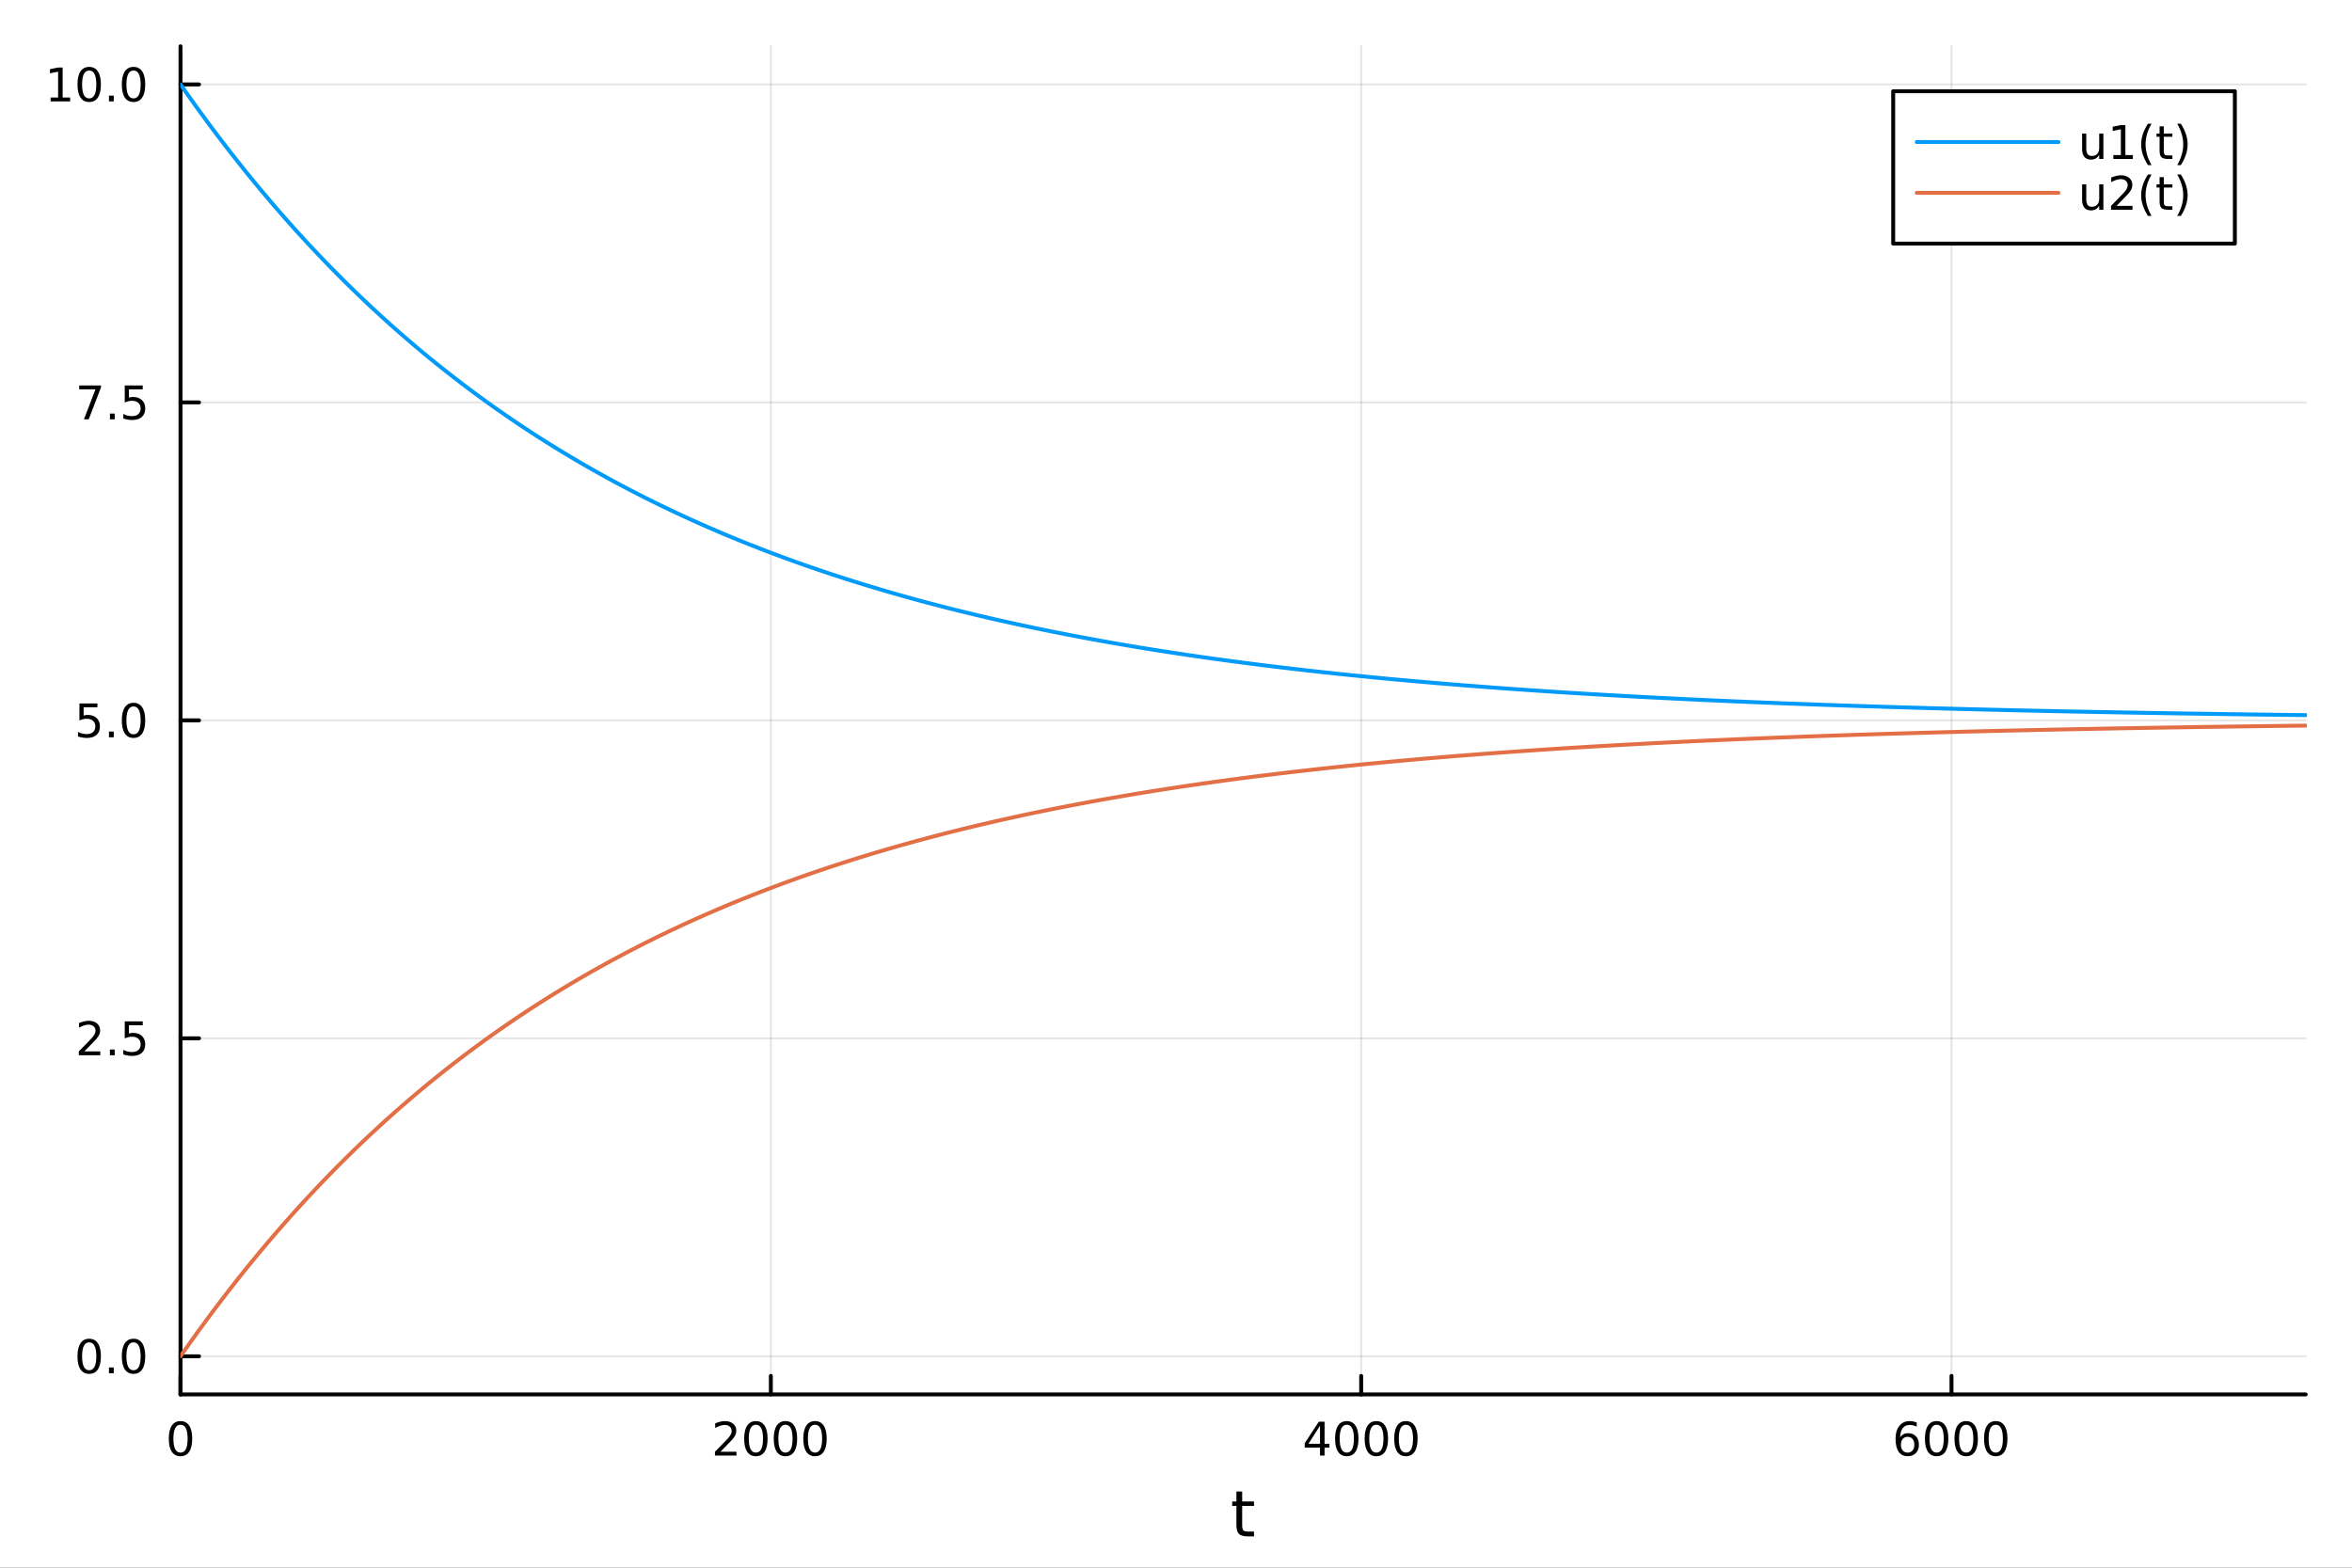 <?xml version="1.0" encoding="utf-8"?>
<svg xmlns="http://www.w3.org/2000/svg" xmlns:xlink="http://www.w3.org/1999/xlink" width="600" height="400" viewBox="0 0 2400 1600">
<rect x="0" y="0" width="2400" height="1600" fill="#333333" stroke="none"/>
<defs>
  <clipPath id="clip440">
    <rect x="0" y="0" width="2400" height="1600"/>
  </clipPath>
</defs>
<path clip-path="url(#clip440)" d="
M0 1600 L2400 1600 L2400 0 L0 0  Z
  " fill="#ffffff" fill-rule="evenodd" fill-opacity="1"/>
<defs>
  <clipPath id="clip441">
    <rect x="480" y="0" width="1681" height="1600"/>
  </clipPath>
</defs>
<path clip-path="url(#clip440)" d="
M184.191 1423.18 L2352.76 1423.18 L2352.76 47.244 L184.191 47.244  Z
  " fill="#ffffff" fill-rule="evenodd" fill-opacity="1"/>
<defs>
  <clipPath id="clip442">
    <rect x="184" y="47" width="2170" height="1377"/>
  </clipPath>
</defs>
<polyline clip-path="url(#clip442)" style="stroke:#000000; stroke-linecap:round; stroke-linejoin:round; stroke-width:2; stroke-opacity:0.1; fill:none" points="
  184.191,1423.18 184.191,47.244 
  "/>
<polyline clip-path="url(#clip442)" style="stroke:#000000; stroke-linecap:round; stroke-linejoin:round; stroke-width:2; stroke-opacity:0.1; fill:none" points="
  786.57,1423.18 786.57,47.244 
  "/>
<polyline clip-path="url(#clip442)" style="stroke:#000000; stroke-linecap:round; stroke-linejoin:round; stroke-width:2; stroke-opacity:0.1; fill:none" points="
  1388.95,1423.18 1388.95,47.244 
  "/>
<polyline clip-path="url(#clip442)" style="stroke:#000000; stroke-linecap:round; stroke-linejoin:round; stroke-width:2; stroke-opacity:0.1; fill:none" points="
  1991.33,1423.18 1991.33,47.244 
  "/>
<polyline clip-path="url(#clip440)" style="stroke:#000000; stroke-linecap:round; stroke-linejoin:round; stroke-width:4; stroke-opacity:1; fill:none" points="
  184.191,1423.18 2352.76,1423.18 
  "/>
<polyline clip-path="url(#clip440)" style="stroke:#000000; stroke-linecap:round; stroke-linejoin:round; stroke-width:4; stroke-opacity:1; fill:none" points="
  184.191,1423.18 184.191,1404.28 
  "/>
<polyline clip-path="url(#clip440)" style="stroke:#000000; stroke-linecap:round; stroke-linejoin:round; stroke-width:4; stroke-opacity:1; fill:none" points="
  786.57,1423.18 786.57,1404.28 
  "/>
<polyline clip-path="url(#clip440)" style="stroke:#000000; stroke-linecap:round; stroke-linejoin:round; stroke-width:4; stroke-opacity:1; fill:none" points="
  1388.95,1423.18 1388.95,1404.28 
  "/>
<polyline clip-path="url(#clip440)" style="stroke:#000000; stroke-linecap:round; stroke-linejoin:round; stroke-width:4; stroke-opacity:1; fill:none" points="
  1991.33,1423.18 1991.33,1404.28 
  "/>
<path clip-path="url(#clip440)" d="M184.191 1454.1 Q180.58 1454.1 178.751 1457.66 Q176.945 1461.2 176.945 1468.33 Q176.945 1475.44 178.751 1479.01 Q180.58 1482.55 184.191 1482.55 Q187.825 1482.55 189.63 1479.01 Q191.459 1475.44 191.459 1468.33 Q191.459 1461.2 189.63 1457.66 Q187.825 1454.1 184.191 1454.1 M184.191 1450.39 Q190.001 1450.39 193.056 1455 Q196.135 1459.58 196.135 1468.33 Q196.135 1477.06 193.056 1481.67 Q190.001 1486.25 184.191 1486.25 Q178.381 1486.25 175.302 1481.67 Q172.246 1477.06 172.246 1468.33 Q172.246 1459.58 175.302 1455 Q178.381 1450.39 184.191 1450.39 Z" fill="#000000" fill-rule="evenodd" fill-opacity="1" /><path clip-path="url(#clip440)" d="M735.181 1481.64 L751.501 1481.64 L751.501 1485.58 L729.556 1485.58 L729.556 1481.64 Q732.218 1478.89 736.802 1474.26 Q741.408 1469.61 742.589 1468.27 Q744.834 1465.74 745.714 1464.01 Q746.616 1462.25 746.616 1460.56 Q746.616 1457.8 744.672 1456.07 Q742.751 1454.33 739.649 1454.33 Q737.45 1454.33 734.996 1455.09 Q732.566 1455.86 729.788 1457.41 L729.788 1452.69 Q732.612 1451.55 735.066 1450.97 Q737.519 1450.39 739.556 1450.39 Q744.927 1450.39 748.121 1453.08 Q751.315 1455.77 751.315 1460.26 Q751.315 1462.39 750.505 1464.31 Q749.718 1466.2 747.612 1468.8 Q747.033 1469.47 743.931 1472.69 Q740.829 1475.88 735.181 1481.64 Z" fill="#000000" fill-rule="evenodd" fill-opacity="1" /><path clip-path="url(#clip440)" d="M771.315 1454.1 Q767.704 1454.1 765.876 1457.66 Q764.07 1461.2 764.07 1468.33 Q764.07 1475.44 765.876 1479.01 Q767.704 1482.55 771.315 1482.55 Q774.95 1482.55 776.755 1479.01 Q778.584 1475.44 778.584 1468.33 Q778.584 1461.2 776.755 1457.66 Q774.95 1454.1 771.315 1454.1 M771.315 1450.39 Q777.126 1450.39 780.181 1455 Q783.26 1459.58 783.26 1468.33 Q783.26 1477.06 780.181 1481.67 Q777.126 1486.25 771.315 1486.25 Q765.505 1486.25 762.427 1481.67 Q759.371 1477.06 759.371 1468.33 Q759.371 1459.58 762.427 1455 Q765.505 1450.39 771.315 1450.39 Z" fill="#000000" fill-rule="evenodd" fill-opacity="1" /><path clip-path="url(#clip440)" d="M801.477 1454.1 Q797.866 1454.1 796.037 1457.66 Q794.232 1461.2 794.232 1468.33 Q794.232 1475.44 796.037 1479.01 Q797.866 1482.55 801.477 1482.55 Q805.111 1482.55 806.917 1479.01 Q808.746 1475.44 808.746 1468.33 Q808.746 1461.2 806.917 1457.66 Q805.111 1454.1 801.477 1454.1 M801.477 1450.39 Q807.287 1450.39 810.343 1455 Q813.422 1459.58 813.422 1468.33 Q813.422 1477.06 810.343 1481.67 Q807.287 1486.25 801.477 1486.25 Q795.667 1486.25 792.588 1481.67 Q789.533 1477.06 789.533 1468.33 Q789.533 1459.58 792.588 1455 Q795.667 1450.39 801.477 1450.39 Z" fill="#000000" fill-rule="evenodd" fill-opacity="1" /><path clip-path="url(#clip440)" d="M831.639 1454.1 Q828.028 1454.1 826.199 1457.66 Q824.394 1461.2 824.394 1468.33 Q824.394 1475.44 826.199 1479.01 Q828.028 1482.55 831.639 1482.55 Q835.273 1482.55 837.079 1479.01 Q838.908 1475.44 838.908 1468.33 Q838.908 1461.2 837.079 1457.66 Q835.273 1454.1 831.639 1454.1 M831.639 1450.39 Q837.449 1450.39 840.505 1455 Q843.583 1459.58 843.583 1468.33 Q843.583 1477.06 840.505 1481.67 Q837.449 1486.25 831.639 1486.25 Q825.829 1486.25 822.75 1481.67 Q819.695 1477.06 819.695 1468.33 Q819.695 1459.58 822.75 1455 Q825.829 1450.39 831.639 1450.39 Z" fill="#000000" fill-rule="evenodd" fill-opacity="1" /><path clip-path="url(#clip440)" d="M1346.96 1455.09 L1335.15 1473.54 L1346.96 1473.54 L1346.96 1455.09 M1345.73 1451.02 L1351.61 1451.02 L1351.61 1473.54 L1356.54 1473.54 L1356.54 1477.43 L1351.61 1477.43 L1351.61 1485.58 L1346.96 1485.58 L1346.96 1477.43 L1331.36 1477.43 L1331.36 1472.92 L1345.73 1451.02 Z" fill="#000000" fill-rule="evenodd" fill-opacity="1" /><path clip-path="url(#clip440)" d="M1374.27 1454.1 Q1370.66 1454.1 1368.83 1457.66 Q1367.03 1461.2 1367.03 1468.33 Q1367.03 1475.44 1368.83 1479.01 Q1370.66 1482.55 1374.27 1482.55 Q1377.91 1482.55 1379.71 1479.01 Q1381.54 1475.44 1381.54 1468.33 Q1381.54 1461.2 1379.71 1457.66 Q1377.91 1454.1 1374.27 1454.1 M1374.27 1450.39 Q1380.08 1450.39 1383.14 1455 Q1386.22 1459.58 1386.22 1468.33 Q1386.22 1477.06 1383.14 1481.67 Q1380.08 1486.25 1374.27 1486.25 Q1368.46 1486.25 1365.38 1481.67 Q1362.33 1477.06 1362.33 1468.33 Q1362.33 1459.58 1365.38 1455 Q1368.46 1450.39 1374.27 1450.39 Z" fill="#000000" fill-rule="evenodd" fill-opacity="1" /><path clip-path="url(#clip440)" d="M1404.44 1454.1 Q1400.82 1454.1 1399 1457.66 Q1397.19 1461.2 1397.19 1468.33 Q1397.19 1475.44 1399 1479.01 Q1400.82 1482.55 1404.44 1482.55 Q1408.07 1482.55 1409.87 1479.01 Q1411.7 1475.44 1411.7 1468.33 Q1411.7 1461.2 1409.87 1457.66 Q1408.07 1454.1 1404.44 1454.1 M1404.44 1450.39 Q1410.25 1450.39 1413.3 1455 Q1416.38 1459.58 1416.38 1468.33 Q1416.38 1477.06 1413.3 1481.67 Q1410.25 1486.25 1404.44 1486.25 Q1398.63 1486.25 1395.55 1481.67 Q1392.49 1477.06 1392.49 1468.33 Q1392.49 1459.58 1395.55 1455 Q1398.63 1450.39 1404.44 1450.39 Z" fill="#000000" fill-rule="evenodd" fill-opacity="1" /><path clip-path="url(#clip440)" d="M1434.6 1454.1 Q1430.99 1454.1 1429.16 1457.66 Q1427.35 1461.2 1427.35 1468.33 Q1427.35 1475.44 1429.16 1479.01 Q1430.99 1482.55 1434.6 1482.55 Q1438.23 1482.55 1440.04 1479.01 Q1441.87 1475.44 1441.87 1468.33 Q1441.87 1461.2 1440.04 1457.66 Q1438.23 1454.1 1434.6 1454.1 M1434.6 1450.39 Q1440.41 1450.39 1443.46 1455 Q1446.54 1459.58 1446.54 1468.33 Q1446.54 1477.06 1443.46 1481.67 Q1440.41 1486.25 1434.6 1486.25 Q1428.79 1486.25 1425.71 1481.67 Q1422.65 1477.06 1422.65 1468.33 Q1422.65 1459.58 1425.71 1455 Q1428.79 1450.39 1434.6 1450.39 Z" fill="#000000" fill-rule="evenodd" fill-opacity="1" /><path clip-path="url(#clip440)" d="M1946.57 1466.44 Q1943.42 1466.44 1941.57 1468.59 Q1939.74 1470.74 1939.74 1474.49 Q1939.74 1478.22 1941.57 1480.39 Q1943.42 1482.55 1946.57 1482.55 Q1949.72 1482.55 1951.55 1480.39 Q1953.4 1478.22 1953.4 1474.49 Q1953.4 1470.74 1951.55 1468.59 Q1949.72 1466.44 1946.57 1466.44 M1955.85 1451.78 L1955.85 1456.04 Q1954.09 1455.21 1952.29 1454.77 Q1950.51 1454.33 1948.75 1454.33 Q1944.12 1454.33 1941.66 1457.45 Q1939.23 1460.58 1938.89 1466.9 Q1940.25 1464.89 1942.31 1463.82 Q1944.37 1462.73 1946.85 1462.73 Q1952.06 1462.73 1955.07 1465.9 Q1958.1 1469.05 1958.1 1474.49 Q1958.1 1479.82 1954.95 1483.03 Q1951.8 1486.25 1946.57 1486.25 Q1940.58 1486.25 1937.41 1481.67 Q1934.23 1477.06 1934.23 1468.33 Q1934.23 1460.14 1938.12 1455.28 Q1942.01 1450.39 1948.56 1450.39 Q1950.32 1450.39 1952.1 1450.74 Q1953.91 1451.09 1955.85 1451.78 Z" fill="#000000" fill-rule="evenodd" fill-opacity="1" /><path clip-path="url(#clip440)" d="M1976.15 1454.1 Q1972.54 1454.1 1970.72 1457.66 Q1968.91 1461.2 1968.91 1468.33 Q1968.91 1475.44 1970.72 1479.01 Q1972.54 1482.55 1976.15 1482.55 Q1979.79 1482.55 1981.59 1479.01 Q1983.42 1475.44 1983.42 1468.33 Q1983.42 1461.2 1981.59 1457.66 Q1979.79 1454.1 1976.15 1454.1 M1976.15 1450.39 Q1981.96 1450.39 1985.02 1455 Q1988.1 1459.58 1988.1 1468.33 Q1988.1 1477.06 1985.02 1481.67 Q1981.96 1486.25 1976.15 1486.25 Q1970.34 1486.25 1967.27 1481.67 Q1964.21 1477.06 1964.21 1468.33 Q1964.21 1459.58 1967.27 1455 Q1970.34 1450.39 1976.15 1450.39 Z" fill="#000000" fill-rule="evenodd" fill-opacity="1" /><path clip-path="url(#clip440)" d="M2006.32 1454.1 Q2002.71 1454.1 2000.88 1457.66 Q1999.07 1461.2 1999.07 1468.33 Q1999.07 1475.44 2000.88 1479.01 Q2002.71 1482.55 2006.32 1482.55 Q2009.95 1482.55 2011.76 1479.01 Q2013.59 1475.44 2013.59 1468.33 Q2013.59 1461.2 2011.76 1457.66 Q2009.95 1454.1 2006.32 1454.1 M2006.32 1450.39 Q2012.13 1450.39 2015.18 1455 Q2018.26 1459.58 2018.26 1468.33 Q2018.26 1477.06 2015.18 1481.67 Q2012.13 1486.25 2006.32 1486.25 Q2000.51 1486.25 1997.43 1481.67 Q1994.37 1477.06 1994.37 1468.33 Q1994.37 1459.58 1997.43 1455 Q2000.51 1450.39 2006.32 1450.39 Z" fill="#000000" fill-rule="evenodd" fill-opacity="1" /><path clip-path="url(#clip440)" d="M2036.48 1454.1 Q2032.87 1454.1 2031.04 1457.66 Q2029.23 1461.2 2029.23 1468.33 Q2029.23 1475.44 2031.04 1479.01 Q2032.87 1482.55 2036.48 1482.55 Q2040.11 1482.55 2041.92 1479.01 Q2043.75 1475.44 2043.75 1468.33 Q2043.75 1461.2 2041.92 1457.66 Q2040.11 1454.1 2036.48 1454.1 M2036.48 1450.39 Q2042.29 1450.39 2045.34 1455 Q2048.42 1459.58 2048.42 1468.33 Q2048.42 1477.06 2045.34 1481.67 Q2042.29 1486.25 2036.48 1486.25 Q2030.67 1486.25 2027.59 1481.67 Q2024.53 1477.06 2024.53 1468.33 Q2024.53 1459.58 2027.59 1455 Q2030.67 1450.39 2036.48 1450.39 Z" fill="#000000" fill-rule="evenodd" fill-opacity="1" /><path clip-path="url(#clip440)" d="M1267.53 1522.27 L1267.53 1532.4 L1279.6 1532.4 L1279.6 1536.95 L1267.53 1536.95 L1267.53 1556.3 Q1267.53 1560.66 1268.71 1561.9 Q1269.92 1563.14 1273.58 1563.14 L1279.6 1563.14 L1279.6 1568.04 L1273.58 1568.04 Q1266.8 1568.04 1264.22 1565.53 Q1261.65 1562.98 1261.65 1556.3 L1261.65 1536.95 L1257.35 1536.95 L1257.35 1532.4 L1261.65 1532.4 L1261.65 1522.27 L1267.53 1522.27 Z" fill="#000000" fill-rule="evenodd" fill-opacity="1" /><polyline clip-path="url(#clip442)" style="stroke:#000000; stroke-linecap:round; stroke-linejoin:round; stroke-width:2; stroke-opacity:0.1; fill:none" points="
  184.191,1384.24 2352.76,1384.24 
  "/>
<polyline clip-path="url(#clip442)" style="stroke:#000000; stroke-linecap:round; stroke-linejoin:round; stroke-width:2; stroke-opacity:0.1; fill:none" points="
  184.191,1059.73 2352.76,1059.73 
  "/>
<polyline clip-path="url(#clip442)" style="stroke:#000000; stroke-linecap:round; stroke-linejoin:round; stroke-width:2; stroke-opacity:0.1; fill:none" points="
  184.191,735.212 2352.76,735.212 
  "/>
<polyline clip-path="url(#clip442)" style="stroke:#000000; stroke-linecap:round; stroke-linejoin:round; stroke-width:2; stroke-opacity:0.1; fill:none" points="
  184.191,410.699 2352.76,410.699 
  "/>
<polyline clip-path="url(#clip442)" style="stroke:#000000; stroke-linecap:round; stroke-linejoin:round; stroke-width:2; stroke-opacity:0.1; fill:none" points="
  184.191,86.186 2352.76,86.186 
  "/>
<polyline clip-path="url(#clip440)" style="stroke:#000000; stroke-linecap:round; stroke-linejoin:round; stroke-width:4; stroke-opacity:1; fill:none" points="
  184.191,1423.18 184.191,47.244 
  "/>
<polyline clip-path="url(#clip440)" style="stroke:#000000; stroke-linecap:round; stroke-linejoin:round; stroke-width:4; stroke-opacity:1; fill:none" points="
  184.191,1384.24 203.088,1384.24 
  "/>
<polyline clip-path="url(#clip440)" style="stroke:#000000; stroke-linecap:round; stroke-linejoin:round; stroke-width:4; stroke-opacity:1; fill:none" points="
  184.191,1059.73 203.088,1059.73 
  "/>
<polyline clip-path="url(#clip440)" style="stroke:#000000; stroke-linecap:round; stroke-linejoin:round; stroke-width:4; stroke-opacity:1; fill:none" points="
  184.191,735.212 203.088,735.212 
  "/>
<polyline clip-path="url(#clip440)" style="stroke:#000000; stroke-linecap:round; stroke-linejoin:round; stroke-width:4; stroke-opacity:1; fill:none" points="
  184.191,410.699 203.088,410.699 
  "/>
<polyline clip-path="url(#clip440)" style="stroke:#000000; stroke-linecap:round; stroke-linejoin:round; stroke-width:4; stroke-opacity:1; fill:none" points="
  184.191,86.186 203.088,86.186 
  "/>
<path clip-path="url(#clip440)" d="M91.015 1370.04 Q87.404 1370.04 85.575 1373.6 Q83.77 1377.14 83.77 1384.27 Q83.77 1391.38 85.575 1394.94 Q87.404 1398.49 91.015 1398.49 Q94.649 1398.49 96.455 1394.94 Q98.284 1391.38 98.284 1384.27 Q98.284 1377.14 96.455 1373.6 Q94.649 1370.04 91.015 1370.04 M91.015 1366.33 Q96.825 1366.33 99.881 1370.94 Q102.959 1375.52 102.959 1384.27 Q102.959 1393 99.881 1397.61 Q96.825 1402.19 91.015 1402.19 Q85.205 1402.19 82.126 1397.61 Q79.071 1393 79.071 1384.27 Q79.071 1375.52 82.126 1370.94 Q85.205 1366.33 91.015 1366.33 Z" fill="#000000" fill-rule="evenodd" fill-opacity="1" /><path clip-path="url(#clip440)" d="M111.177 1395.64 L116.061 1395.64 L116.061 1401.52 L111.177 1401.52 L111.177 1395.64 Z" fill="#000000" fill-rule="evenodd" fill-opacity="1" /><path clip-path="url(#clip440)" d="M136.246 1370.04 Q132.635 1370.04 130.807 1373.6 Q129.001 1377.14 129.001 1384.27 Q129.001 1391.38 130.807 1394.94 Q132.635 1398.49 136.246 1398.49 Q139.881 1398.49 141.686 1394.94 Q143.515 1391.38 143.515 1384.27 Q143.515 1377.14 141.686 1373.6 Q139.881 1370.04 136.246 1370.04 M136.246 1366.33 Q142.056 1366.33 145.112 1370.94 Q148.191 1375.52 148.191 1384.27 Q148.191 1393 145.112 1397.61 Q142.056 1402.19 136.246 1402.19 Q130.436 1402.19 127.357 1397.61 Q124.302 1393 124.302 1384.27 Q124.302 1375.52 127.357 1370.94 Q130.436 1366.33 136.246 1366.33 Z" fill="#000000" fill-rule="evenodd" fill-opacity="1" /><path clip-path="url(#clip440)" d="M86.038 1073.07 L102.358 1073.07 L102.358 1077.01 L80.413 1077.01 L80.413 1073.07 Q83.075 1070.32 87.659 1065.69 Q92.265 1061.03 93.446 1059.69 Q95.691 1057.17 96.571 1055.43 Q97.473 1053.67 97.473 1051.98 Q97.473 1049.23 95.529 1047.49 Q93.608 1045.76 90.506 1045.76 Q88.307 1045.76 85.853 1046.52 Q83.422 1047.28 80.645 1048.83 L80.645 1044.11 Q83.469 1042.98 85.922 1042.4 Q88.376 1041.82 90.413 1041.82 Q95.784 1041.82 98.978 1044.51 Q102.172 1047.19 102.172 1051.68 Q102.172 1053.81 101.362 1055.73 Q100.575 1057.63 98.469 1060.22 Q97.89 1060.89 94.788 1064.11 Q91.686 1067.31 86.038 1073.07 Z" fill="#000000" fill-rule="evenodd" fill-opacity="1" /><path clip-path="url(#clip440)" d="M112.172 1071.13 L117.057 1071.13 L117.057 1077.01 L112.172 1077.01 L112.172 1071.13 Z" fill="#000000" fill-rule="evenodd" fill-opacity="1" /><path clip-path="url(#clip440)" d="M127.288 1042.45 L145.644 1042.45 L145.644 1046.38 L131.57 1046.38 L131.57 1054.85 Q132.589 1054.51 133.607 1054.34 Q134.626 1054.16 135.644 1054.16 Q141.431 1054.16 144.811 1057.33 Q148.191 1060.5 148.191 1065.92 Q148.191 1071.5 144.718 1074.6 Q141.246 1077.68 134.927 1077.68 Q132.751 1077.68 130.482 1077.31 Q128.237 1076.94 125.83 1076.19 L125.83 1071.5 Q127.913 1072.63 130.135 1073.19 Q132.357 1073.74 134.834 1073.74 Q138.839 1073.74 141.177 1071.63 Q143.515 1069.53 143.515 1065.92 Q143.515 1062.31 141.177 1060.2 Q138.839 1058.09 134.834 1058.09 Q132.959 1058.09 131.084 1058.51 Q129.232 1058.93 127.288 1059.81 L127.288 1042.45 Z" fill="#000000" fill-rule="evenodd" fill-opacity="1" /><path clip-path="url(#clip440)" d="M81.061 717.932 L99.418 717.932 L99.418 721.867 L85.344 721.867 L85.344 730.339 Q86.362 729.992 87.381 729.83 Q88.399 729.645 89.418 729.645 Q95.205 729.645 98.585 732.816 Q101.964 735.987 101.964 741.404 Q101.964 746.983 98.492 750.085 Q95.02 753.163 88.7 753.163 Q86.524 753.163 84.256 752.793 Q82.01 752.423 79.603 751.682 L79.603 746.983 Q81.686 748.117 83.909 748.673 Q86.131 749.228 88.608 749.228 Q92.612 749.228 94.95 747.122 Q97.288 745.015 97.288 741.404 Q97.288 737.793 94.95 735.687 Q92.612 733.58 88.608 733.58 Q86.733 733.58 84.858 733.997 Q83.006 734.413 81.061 735.293 L81.061 717.932 Z" fill="#000000" fill-rule="evenodd" fill-opacity="1" /><path clip-path="url(#clip440)" d="M111.177 746.612 L116.061 746.612 L116.061 752.492 L111.177 752.492 L111.177 746.612 Z" fill="#000000" fill-rule="evenodd" fill-opacity="1" /><path clip-path="url(#clip440)" d="M136.246 721.011 Q132.635 721.011 130.807 724.575 Q129.001 728.117 129.001 735.247 Q129.001 742.353 130.807 745.918 Q132.635 749.46 136.246 749.46 Q139.881 749.46 141.686 745.918 Q143.515 742.353 143.515 735.247 Q143.515 728.117 141.686 724.575 Q139.881 721.011 136.246 721.011 M136.246 717.307 Q142.056 717.307 145.112 721.913 Q148.191 726.497 148.191 735.247 Q148.191 743.973 145.112 748.58 Q142.056 753.163 136.246 753.163 Q130.436 753.163 127.357 748.58 Q124.302 743.973 124.302 735.247 Q124.302 726.497 127.357 721.913 Q130.436 717.307 136.246 717.307 Z" fill="#000000" fill-rule="evenodd" fill-opacity="1" /><path clip-path="url(#clip440)" d="M80.83 393.419 L103.052 393.419 L103.052 395.41 L90.506 427.979 L85.622 427.979 L97.427 397.354 L80.83 397.354 L80.83 393.419 Z" fill="#000000" fill-rule="evenodd" fill-opacity="1" /><path clip-path="url(#clip440)" d="M112.172 422.099 L117.057 422.099 L117.057 427.979 L112.172 427.979 L112.172 422.099 Z" fill="#000000" fill-rule="evenodd" fill-opacity="1" /><path clip-path="url(#clip440)" d="M127.288 393.419 L145.644 393.419 L145.644 397.354 L131.57 397.354 L131.57 405.826 Q132.589 405.479 133.607 405.317 Q134.626 405.132 135.644 405.132 Q141.431 405.132 144.811 408.303 Q148.191 411.474 148.191 416.891 Q148.191 422.47 144.718 425.571 Q141.246 428.65 134.927 428.65 Q132.751 428.65 130.482 428.28 Q128.237 427.909 125.83 427.169 L125.83 422.47 Q127.913 423.604 130.135 424.159 Q132.357 424.715 134.834 424.715 Q138.839 424.715 141.177 422.608 Q143.515 420.502 143.515 416.891 Q143.515 413.28 141.177 411.173 Q138.839 409.067 134.834 409.067 Q132.959 409.067 131.084 409.484 Q129.232 409.9 127.288 410.78 L127.288 393.419 Z" fill="#000000" fill-rule="evenodd" fill-opacity="1" /><path clip-path="url(#clip440)" d="M51.663 99.531 L59.302 99.531 L59.302 73.165 L50.992 74.832 L50.992 70.572 L59.256 68.906 L63.932 68.906 L63.932 99.531 L71.571 99.531 L71.571 103.466 L51.663 103.466 L51.663 99.531 Z" fill="#000000" fill-rule="evenodd" fill-opacity="1" /><path clip-path="url(#clip440)" d="M91.015 71.984 Q87.404 71.984 85.575 75.549 Q83.77 79.091 83.77 86.22 Q83.77 93.327 85.575 96.892 Q87.404 100.433 91.015 100.433 Q94.649 100.433 96.455 96.892 Q98.284 93.327 98.284 86.22 Q98.284 79.091 96.455 75.549 Q94.649 71.984 91.015 71.984 M91.015 68.281 Q96.825 68.281 99.881 72.887 Q102.959 77.47 102.959 86.22 Q102.959 94.947 99.881 99.554 Q96.825 104.137 91.015 104.137 Q85.205 104.137 82.126 99.554 Q79.071 94.947 79.071 86.22 Q79.071 77.47 82.126 72.887 Q85.205 68.281 91.015 68.281 Z" fill="#000000" fill-rule="evenodd" fill-opacity="1" /><path clip-path="url(#clip440)" d="M111.177 97.586 L116.061 97.586 L116.061 103.466 L111.177 103.466 L111.177 97.586 Z" fill="#000000" fill-rule="evenodd" fill-opacity="1" /><path clip-path="url(#clip440)" d="M136.246 71.984 Q132.635 71.984 130.807 75.549 Q129.001 79.091 129.001 86.22 Q129.001 93.327 130.807 96.892 Q132.635 100.433 136.246 100.433 Q139.881 100.433 141.686 96.892 Q143.515 93.327 143.515 86.22 Q143.515 79.091 141.686 75.549 Q139.881 71.984 136.246 71.984 M136.246 68.281 Q142.056 68.281 145.112 72.887 Q148.191 77.47 148.191 86.22 Q148.191 94.947 145.112 99.554 Q142.056 104.137 136.246 104.137 Q130.436 104.137 127.357 99.554 Q124.302 94.947 124.302 86.22 Q124.302 77.47 127.357 72.887 Q130.436 68.281 136.246 68.281 Z" fill="#000000" fill-rule="evenodd" fill-opacity="1" /><polyline clip-path="url(#clip442)" style="stroke:#009af9; stroke-linecap:round; stroke-linejoin:round; stroke-width:4; stroke-opacity:1; fill:none" points="
  184.191,86.186 186.361,89.297 188.532,92.393 190.703,95.474 192.874,98.54 195.044,101.592 197.215,104.629 199.386,107.652 201.557,110.66 203.727,113.653 
  205.898,116.633 208.069,119.598 210.24,122.549 212.41,125.485 214.581,128.408 216.752,131.316 218.922,134.211 221.093,137.092 223.264,139.959 225.435,142.812 
  227.605,145.652 229.776,148.478 231.947,151.29 234.118,154.089 236.288,156.874 238.459,159.646 240.63,162.405 242.801,165.151 244.971,167.883 247.142,170.603 
  249.313,173.309 251.483,176.002 253.654,178.683 255.825,181.35 257.996,184.005 260.166,186.647 262.337,189.277 264.508,191.894 266.679,194.498 268.849,197.09 
  271.02,199.669 273.191,202.236 275.362,204.791 277.532,207.333 279.703,209.864 281.874,212.382 284.045,214.888 286.215,217.382 288.386,219.864 290.557,222.334 
  292.727,224.792 294.898,227.239 297.069,229.674 299.24,232.097 301.41,234.509 303.581,236.909 305.752,239.297 307.923,241.674 310.093,244.04 312.264,246.394 
  314.435,248.737 316.606,251.069 318.776,253.39 320.947,255.699 323.118,257.998 325.289,260.285 327.459,262.562 329.63,264.827 331.801,267.082 333.971,269.326 
  336.142,271.559 338.313,273.781 340.484,275.993 342.654,278.194 344.825,280.385 346.996,282.565 349.167,284.734 351.337,286.894 353.508,289.043 355.679,291.181 
  357.85,293.309 360.02,295.428 362.191,297.536 364.362,299.633 366.533,301.721 368.703,303.799 370.874,305.867 373.045,307.925 375.215,309.973 377.386,312.011 
  379.557,314.04 381.728,316.059 383.898,318.068 386.069,320.067 388.24,322.057 390.411,324.038 392.581,326.009 394.752,327.97 396.923,329.922 399.094,331.865 
  401.264,333.798 403.435,335.722 405.606,337.637 407.776,339.543 409.947,341.44 412.118,343.327 414.289,345.205 416.459,347.075 418.63,348.935 420.801,350.787 
  422.972,352.629 425.142,354.463 427.313,356.288 429.484,358.104 431.655,359.912 433.825,361.711 435.996,363.501 438.167,365.283 440.338,367.056 442.508,368.82 
  444.679,370.576 446.85,372.324 449.02,374.064 451.191,375.795 453.362,377.517 455.533,379.232 457.703,380.938 459.874,382.636 462.045,384.326 464.216,386.008 
  466.386,387.682 468.557,389.348 470.728,391.006 472.899,392.656 475.069,394.298 477.24,395.932 479.411,397.558 481.582,399.177 483.752,400.788 485.923,402.391 
  488.094,403.986 490.264,405.574 492.435,407.154 494.606,408.726 496.777,410.291 498.947,411.849 501.118,413.399 503.289,414.941 505.46,416.477 507.63,418.004 
  509.801,419.525 511.972,421.038 514.143,422.544 516.313,424.043 518.484,425.534 520.655,427.018 522.825,428.496 524.996,429.966 527.167,431.429 529.338,432.885 
  531.508,434.334 533.679,435.776 535.85,437.211 538.021,438.639 540.191,440.061 542.362,441.475 544.533,442.883 546.704,444.284 548.874,445.679 551.045,447.066 
  553.216,448.447 555.387,449.822 557.557,451.19 559.728,452.551 561.899,453.906 564.069,455.254 566.24,456.596 568.411,457.932 570.582,459.261 572.752,460.584 
  574.923,461.9 577.094,463.211 579.265,464.515 581.435,465.813 583.606,467.104 585.777,468.389 587.948,469.668 590.118,470.941 592.289,472.207 594.46,473.468 
  596.631,474.723 598.801,475.971 600.972,477.214 603.143,478.451 605.313,479.681 607.484,480.906 609.655,482.125 611.826,483.339 613.996,484.546 616.167,485.748 
  618.338,486.943 620.509,488.133 622.679,489.318 624.85,490.496 627.021,491.669 629.192,492.837 631.362,493.999 633.533,495.155 635.704,496.305 637.874,497.451 
  640.045,498.59 642.216,499.724 644.387,500.853 646.557,501.976 648.728,503.094 650.899,504.207 653.07,505.314 655.24,506.416 657.411,507.512 659.582,508.603 
  661.753,509.689 663.923,510.77 666.094,511.846 668.265,512.916 670.436,513.982 672.606,515.042 674.777,516.097 676.948,517.147 679.118,518.192 681.289,519.233 
  683.46,520.268 685.631,521.298 687.801,522.323 689.972,523.343 692.143,524.359 694.314,525.37 696.484,526.375 698.655,527.376 700.826,528.373 702.997,529.364 
  705.167,530.351 707.338,531.333 709.509,532.311 711.68,533.283 713.85,534.252 716.021,535.215 718.192,536.174 720.362,537.128 722.533,538.078 724.704,539.022 
  726.875,539.963 729.045,540.899 731.216,541.83 733.387,542.757 735.558,543.68 737.728,544.598 739.899,545.511 742.07,546.421 744.241,547.326 746.411,548.227 
  748.582,549.123 750.753,550.015 752.924,550.903 755.094,551.786 757.265,552.666 759.436,553.541 761.606,554.412 763.777,555.278 765.948,556.141 768.119,556.999 
  770.289,557.853 772.46,558.704 774.631,559.55 776.802,560.392 778.972,561.23 781.143,562.064 783.314,562.894 785.485,563.719 787.655,564.541 789.826,565.359 
  791.997,566.174 794.167,566.984 796.338,567.79 798.509,568.592 800.68,569.391 802.85,570.186 805.021,570.976 807.192,571.763 809.363,572.547 811.533,573.326 
  813.704,574.102 815.875,574.874 818.046,575.642 820.216,576.407 822.387,577.168 824.558,577.925 826.729,578.679 828.899,579.429 831.07,580.176 833.241,580.919 
  835.411,581.658 837.582,582.394 839.753,583.126 841.924,583.855 844.094,584.58 846.265,585.302 848.436,586.021 850.607,586.736 852.777,587.447 854.948,588.156 
  857.119,588.86 859.29,589.562 861.46,590.26 863.631,590.955 865.802,591.647 867.973,592.335 870.143,593.02 872.314,593.702 874.485,594.381 876.655,595.056 
  878.826,595.728 880.997,596.397 883.168,597.063 885.338,597.725 887.509,598.384 889.68,599.04 891.851,599.692 894.021,600.342 896.192,600.988 898.363,601.632 
  900.534,602.272 902.704,602.909 904.875,603.543 907.046,604.175 909.216,604.803 911.387,605.428 913.558,606.05 915.729,606.669 917.899,607.286 920.07,607.899 
  922.241,608.509 924.412,609.117 926.582,609.721 928.753,610.323 930.924,610.922 933.095,611.518 935.265,612.111 937.436,612.701 939.607,613.288 941.778,613.872 
  943.948,614.454 946.119,615.033 948.29,615.609 950.46,616.182 952.631,616.753 954.802,617.321 956.973,617.886 959.143,618.448 961.314,619.008 963.485,619.565 
  965.656,620.119 967.826,620.671 969.997,621.22 972.168,621.766 974.339,622.31 976.509,622.851 978.68,623.389 980.851,623.925 983.022,624.458 985.192,624.989 
  987.363,625.517 989.534,626.043 991.704,626.566 993.875,627.086 996.046,627.604 998.217,628.12 1000.39,628.633 1002.56,629.144 1004.73,629.652 1006.9,630.158 
  1009.07,630.661 1011.24,631.162 1013.41,631.66 1015.58,632.156 1017.75,632.65 1019.92,633.142 1022.09,633.631 1024.27,634.117 1026.44,634.602 1028.61,635.084 
  1030.78,635.563 1032.95,636.041 1035.12,636.516 1037.29,636.989 1039.46,637.46 1041.63,637.928 1043.8,638.394 1045.97,638.859 1048.14,639.32 1050.31,639.78 
  1052.49,640.238 1054.66,640.693 1056.83,641.146 1059,641.597 1061.17,642.046 1063.34,642.493 1065.51,642.938 1067.68,643.38 1069.85,643.821 1072.02,644.259 
  1074.19,644.696 1076.36,645.13 1078.53,645.562 1080.7,645.991 1082.88,646.419 1085.05,646.845 1087.22,647.268 1089.39,647.69 1091.56,648.109 1093.73,648.527 
  1095.9,648.942 1098.07,649.356 1100.24,649.767 1102.41,650.177 1104.58,650.585 1106.75,650.99 1108.92,651.394 1111.09,651.796 1113.27,652.196 1115.44,652.594 
  1117.61,652.99 1119.78,653.384 1121.95,653.777 1124.12,654.167 1126.29,654.556 1128.46,654.942 1130.63,655.327 1132.8,655.71 1134.97,656.092 1137.14,656.471 
  1139.31,656.848 1141.49,657.224 1143.66,657.598 1145.83,657.97 1148,658.34 1150.17,658.709 1152.34,659.076 1154.51,659.441 1156.68,659.804 1158.85,660.165 
  1161.02,660.525 1163.19,660.883 1165.36,661.239 1167.53,661.594 1169.7,661.947 1171.88,662.298 1174.05,662.647 1176.22,662.995 1178.39,663.341 1180.56,663.686 
  1182.73,664.028 1184.9,664.37 1187.07,664.709 1189.24,665.047 1191.41,665.383 1193.58,665.718 1195.75,666.05 1197.92,666.382 1200.1,666.712 1202.27,667.04 
  1204.44,667.366 1206.61,667.691 1208.78,668.015 1210.95,668.337 1213.12,668.657 1215.29,668.976 1217.46,669.293 1219.63,669.609 1221.8,669.923 1223.97,670.236 
  1226.14,670.547 1228.31,670.857 1230.49,671.165 1232.66,671.471 1234.83,671.777 1237,672.081 1239.17,672.383 1241.34,672.684 1243.51,672.983 1245.68,673.281 
  1247.85,673.578 1250.02,673.873 1252.19,674.167 1254.36,674.46 1256.53,674.751 1258.7,675.04 1260.88,675.329 1263.05,675.615 1265.22,675.901 1267.39,676.185 
  1269.56,676.468 1271.73,676.75 1273.9,677.03 1276.07,677.309 1278.24,677.586 1280.41,677.863 1282.58,678.138 1284.75,678.411 1286.92,678.684 1289.1,678.955 
  1291.27,679.225 1293.44,679.494 1295.61,679.761 1297.78,680.027 1299.95,680.292 1302.12,680.556 1304.29,680.819 1306.46,681.079 1308.63,681.339 1310.8,681.597 
  1312.97,681.854 1315.14,682.109 1317.31,682.364 1319.49,682.617 1321.66,682.869 1323.83,683.12 1326,683.37 1328.17,683.618 1330.34,683.866 1332.51,684.112 
  1334.68,684.357 1336.85,684.601 1339.02,684.843 1341.19,685.085 1343.36,685.325 1345.53,685.565 1347.71,685.803 1349.88,686.04 1352.05,686.275 1354.22,686.51 
  1356.39,686.744 1358.56,686.976 1360.73,687.207 1362.9,687.438 1365.07,687.667 1367.24,687.895 1369.41,688.122 1371.58,688.348 1373.75,688.572 1375.92,688.796 
  1378.1,689.019 1380.27,689.24 1382.44,689.46 1384.61,689.68 1386.78,689.898 1388.95,690.115 1391.12,690.332 1393.29,690.547 1395.46,690.761 1397.63,690.974 
  1399.8,691.186 1401.97,691.397 1404.14,691.607 1406.32,691.816 1408.49,692.024 1410.66,692.231 1412.83,692.437 1415,692.642 1417.17,692.846 1419.34,693.049 
  1421.51,693.252 1423.68,693.453 1425.85,693.653 1428.02,693.852 1430.19,694.05 1432.36,694.247 1434.53,694.443 1436.71,694.639 1438.88,694.833 1441.05,695.027 
  1443.22,695.219 1445.39,695.411 1447.56,695.601 1449.73,695.791 1451.9,695.98 1454.07,696.168 1456.24,696.355 1458.41,696.541 1460.58,696.726 1462.75,696.91 
  1464.92,697.093 1467.1,697.276 1469.27,697.458 1471.44,697.638 1473.61,697.818 1475.78,697.997 1477.95,698.175 1480.12,698.353 1482.29,698.529 1484.46,698.705 
  1486.63,698.879 1488.8,699.053 1490.97,699.226 1493.14,699.399 1495.32,699.57 1497.49,699.741 1499.66,699.911 1501.83,700.079 1504,700.248 1506.17,700.415 
  1508.34,700.582 1510.51,700.747 1512.68,700.912 1514.85,701.077 1517.02,701.24 1519.19,701.403 1521.36,701.565 1523.53,701.726 1525.71,701.886 1527.88,702.046 
  1530.05,702.205 1532.22,702.363 1534.39,702.52 1536.56,702.677 1538.73,702.833 1540.9,702.988 1543.07,703.143 1545.24,703.297 1547.41,703.45 1549.58,703.602 
  1551.75,703.754 1553.93,703.905 1556.1,704.055 1558.27,704.204 1560.44,704.353 1562.61,704.502 1564.78,704.649 1566.95,704.796 1569.12,704.942 1571.29,705.088 
  1573.46,705.233 1575.63,705.376 1577.8,705.519 1579.97,705.662 1582.14,705.803 1584.32,705.944 1586.49,706.084 1588.66,706.224 1590.83,706.363 1593,706.501 
  1595.17,706.639 1597.34,706.776 1599.51,706.912 1601.68,707.048 1603.85,707.183 1606.02,707.317 1608.19,707.451 1610.36,707.584 1612.53,707.716 1614.71,707.848 
  1616.88,707.98 1619.05,708.11 1621.22,708.24 1623.39,708.369 1625.56,708.498 1627.73,708.626 1629.9,708.754 1632.07,708.881 1634.24,709.007 1636.41,709.133 
  1638.58,709.258 1640.75,709.383 1642.93,709.506 1645.1,709.63 1647.27,709.753 1649.44,709.875 1651.61,709.996 1653.78,710.117 1655.95,710.238 1658.12,710.357 
  1660.29,710.477 1662.46,710.595 1664.63,710.713 1666.8,710.831 1668.97,710.948 1671.14,711.064 1673.32,711.18 1675.49,711.295 1677.66,711.41 1679.83,711.524 
  1682,711.638 1684.17,711.751 1686.34,711.863 1688.51,711.975 1690.68,712.087 1692.85,712.198 1695.02,712.308 1697.19,712.418 1699.36,712.527 1701.54,712.636 
  1703.71,712.744 1705.88,712.852 1708.05,712.959 1710.22,713.065 1712.39,713.171 1714.56,713.277 1716.73,713.382 1718.9,713.487 1721.07,713.591 1723.24,713.694 
  1725.41,713.797 1727.58,713.9 1729.75,714.002 1731.93,714.104 1734.1,714.205 1736.27,714.305 1738.44,714.405 1740.61,714.505 1742.78,714.604 1744.95,714.703 
  1747.12,714.801 1749.29,714.899 1751.46,714.996 1753.63,715.093 1755.8,715.189 1757.97,715.285 1760.14,715.38 1762.32,715.475 1764.49,715.569 1766.66,715.663 
  1768.83,715.757 1771,715.85 1773.17,715.942 1775.34,716.035 1777.51,716.126 1779.68,716.218 1781.85,716.308 1784.02,716.399 1786.19,716.489 1788.36,716.578 
  1790.54,716.668 1792.71,716.756 1794.88,716.844 1797.05,716.932 1799.22,717.02 1801.39,717.107 1803.56,717.193 1805.73,717.279 1807.9,717.365 1810.07,717.451 
  1812.24,717.536 1814.41,717.62 1816.58,717.704 1818.75,717.788 1820.93,717.871 1823.1,717.954 1825.27,718.037 1827.44,718.119 1829.61,718.201 1831.78,718.282 
  1833.95,718.363 1836.12,718.444 1838.29,718.524 1840.46,718.604 1842.63,718.684 1844.8,718.763 1846.97,718.842 1849.15,718.92 1851.32,718.998 1853.49,719.076 
  1855.66,719.153 1857.83,719.23 1860,719.307 1862.17,719.383 1864.34,719.459 1866.51,719.535 1868.68,719.61 1870.85,719.685 1873.02,719.76 1875.19,719.834 
  1877.36,719.908 1879.54,719.981 1881.71,720.055 1883.88,720.128 1886.05,720.2 1888.22,720.273 1890.39,720.345 1892.56,720.416 1894.73,720.487 1896.9,720.558 
  1899.07,720.628 1901.24,720.698 1903.41,720.767 1905.58,720.836 1907.76,720.905 1909.93,720.974 1912.1,721.042 1914.27,721.11 1916.44,721.177 1918.61,721.245 
  1920.78,721.312 1922.95,721.378 1925.12,721.445 1927.29,721.511 1929.46,721.576 1931.63,721.642 1933.8,721.707 1935.97,721.772 1938.15,721.836 1940.32,721.9 
  1942.49,721.964 1944.66,722.028 1946.83,722.091 1949,722.154 1951.17,722.217 1953.34,722.279 1955.51,722.341 1957.68,722.403 1959.85,722.464 1962.02,722.526 
  1964.19,722.586 1966.36,722.647 1968.54,722.707 1970.71,722.767 1972.88,722.827 1975.05,722.887 1977.22,722.946 1979.39,723.005 1981.56,723.063 1983.73,723.122 
  1985.9,723.18 1988.07,723.237 1990.24,723.295 1992.41,723.352 1994.58,723.409 1996.76,723.466 1998.93,723.522 2001.1,723.578 2003.27,723.634 2005.44,723.69 
  2007.61,723.745 2009.78,723.8 2011.95,723.855 2014.12,723.909 2016.29,723.963 2018.46,724.017 2020.63,724.071 2022.8,724.125 2024.97,724.178 2027.15,724.231 
  2029.32,724.283 2031.49,724.336 2033.66,724.388 2035.83,724.44 2038,724.491 2040.17,724.543 2042.34,724.594 2044.51,724.645 2046.68,724.696 2048.85,724.746 
  2051.02,724.796 2053.19,724.846 2055.37,724.896 2057.54,724.945 2059.71,724.994 2061.88,725.043 2064.05,725.092 2066.22,725.14 2068.39,725.189 2070.56,725.237 
  2072.73,725.284 2074.9,725.332 2077.07,725.379 2079.24,725.426 2081.41,725.473 2083.58,725.52 2085.76,725.566 2087.93,725.612 2090.1,725.658 2092.27,725.704 
  2094.44,725.749 2096.61,725.795 2098.78,725.84 2100.95,725.885 2103.12,725.929 2105.29,725.973 2107.46,726.018 2109.63,726.062 2111.8,726.105 2113.97,726.149 
  2116.15,726.192 2118.32,726.235 2120.49,726.278 2122.66,726.321 2124.83,726.363 2127,726.406 2129.17,726.448 2131.34,726.489 2133.51,726.531 2135.68,726.573 
  2137.85,726.614 2140.02,726.655 2142.19,726.696 2144.37,726.736 2146.54,726.777 2148.71,726.817 2150.88,726.857 2153.05,726.897 2155.22,726.937 2157.39,726.976 
  2159.56,727.016 2161.73,727.055 2163.9,727.094 2166.07,727.132 2168.24,727.171 2170.41,727.209 2172.58,727.247 2174.76,727.286 2176.93,727.323 2179.1,727.361 
  2181.27,727.398 2183.44,727.436 2185.61,727.473 2187.78,727.51 2189.95,727.547 2192.12,727.583 2194.29,727.62 2196.46,727.656 2198.63,727.692 2200.8,727.728 
  2202.98,727.764 2205.15,727.799 2207.32,727.835 2209.49,727.87 2211.66,727.905 2213.83,727.94 2216,727.975 2218.17,728.01 2220.34,728.044 2222.51,728.078 
  2224.68,728.113 2226.85,728.147 2229.02,728.181 2231.19,728.214 2233.37,728.248 2235.54,728.281 2237.71,728.314 2239.88,728.348 2242.05,728.381 2244.22,728.413 
  2246.39,728.446 2248.56,728.479 2250.73,728.511 2252.9,728.543 2255.07,728.575 2257.24,728.607 2259.41,728.639 2261.58,728.671 2263.76,728.703 2265.93,728.734 
  2268.1,728.765 2270.27,728.797 2272.44,728.828 2274.61,728.858 2276.78,728.889 2278.95,728.919 2281.12,728.949 2283.29,728.979 2285.46,729.009 2287.63,729.039 
  2289.8,729.068 2291.98,729.098 2294.15,729.127 2296.32,729.156 2298.49,729.185 2300.66,729.214 2302.83,729.243 2305,729.272 2307.17,729.3 2309.34,729.328 
  2311.51,729.357 2313.68,729.385 2315.85,729.413 2318.02,729.44 2320.19,729.468 2322.37,729.496 2324.54,729.523 2326.71,729.55 2328.88,729.577 2331.05,729.604 
  2333.22,729.631 2335.39,729.658 2337.56,729.685 2339.73,729.711 2341.9,729.738 2344.07,729.764 2346.24,729.79 2348.41,729.816 2350.59,729.842 2352.76,729.868 
  
  "/>
<polyline clip-path="url(#clip442)" style="stroke:#e26f46; stroke-linecap:round; stroke-linejoin:round; stroke-width:4; stroke-opacity:1; fill:none" points="
  184.191,1384.24 186.361,1381.13 188.532,1378.03 190.703,1374.95 192.874,1371.88 195.044,1368.83 197.215,1365.79 199.386,1362.77 201.557,1359.76 203.727,1356.77 
  205.898,1353.79 208.069,1350.83 210.24,1347.88 212.41,1344.94 214.581,1342.02 216.752,1339.11 218.922,1336.21 221.093,1333.33 223.264,1330.47 225.435,1327.61 
  227.605,1324.77 229.776,1321.95 231.947,1319.13 234.118,1316.34 236.288,1313.55 238.459,1310.78 240.63,1308.02 242.801,1305.27 244.971,1302.54 247.142,1299.82 
  249.313,1297.11 251.483,1294.42 253.654,1291.74 255.825,1289.07 257.996,1286.42 260.166,1283.78 262.337,1281.15 264.508,1278.53 266.679,1275.93 268.849,1273.33 
  271.02,1270.75 273.191,1268.19 275.362,1265.63 277.532,1263.09 279.703,1260.56 281.874,1258.04 284.045,1255.54 286.215,1253.04 288.386,1250.56 290.557,1248.09 
  292.727,1245.63 294.898,1243.18 297.069,1240.75 299.24,1238.33 301.41,1235.92 303.581,1233.52 305.752,1231.13 307.923,1228.75 310.093,1226.38 312.264,1224.03 
  314.435,1221.69 316.606,1219.35 318.776,1217.03 320.947,1214.72 323.118,1212.43 325.289,1210.14 327.459,1207.86 329.63,1205.6 331.801,1203.34 333.971,1201.1 
  336.142,1198.87 338.313,1196.64 340.484,1194.43 342.654,1192.23 344.825,1190.04 346.996,1187.86 349.167,1185.69 351.337,1183.53 353.508,1181.38 355.679,1179.24 
  357.85,1177.11 360.02,1175 362.191,1172.89 364.362,1170.79 366.533,1168.7 368.703,1166.62 370.874,1164.56 373.045,1162.5 375.215,1160.45 377.386,1158.41 
  379.557,1156.38 381.728,1154.37 383.898,1152.36 386.069,1150.36 388.24,1148.37 390.411,1146.39 392.581,1144.42 394.752,1142.45 396.923,1140.5 399.094,1138.56 
  401.264,1136.63 403.435,1134.7 405.606,1132.79 407.776,1130.88 409.947,1128.98 412.118,1127.1 414.289,1125.22 416.459,1123.35 418.63,1121.49 420.801,1119.64 
  422.972,1117.79 425.142,1115.96 427.313,1114.14 429.484,1112.32 431.655,1110.51 433.825,1108.71 435.996,1106.92 438.167,1105.14 440.338,1103.37 442.508,1101.6 
  444.679,1099.85 446.85,1098.1 449.02,1096.36 451.191,1094.63 453.362,1092.91 455.533,1091.19 457.703,1089.49 459.874,1087.79 462.045,1086.1 464.216,1084.42 
  466.386,1082.74 468.557,1081.08 470.728,1079.42 472.899,1077.77 475.069,1076.13 477.24,1074.49 479.411,1072.87 481.582,1071.25 483.752,1069.64 485.923,1068.03 
  488.094,1066.44 490.264,1064.85 492.435,1063.27 494.606,1061.7 496.777,1060.13 498.947,1058.58 501.118,1057.03 503.289,1055.48 505.46,1053.95 507.63,1052.42 
  509.801,1050.9 511.972,1049.39 514.143,1047.88 516.313,1046.38 518.484,1044.89 520.655,1043.41 522.825,1041.93 524.996,1040.46 527.167,1039 529.338,1037.54 
  531.508,1036.09 533.679,1034.65 535.85,1033.21 538.021,1031.78 540.191,1030.36 542.362,1028.95 544.533,1027.54 546.704,1026.14 548.874,1024.75 551.045,1023.36 
  553.216,1021.98 555.387,1020.6 557.557,1019.23 559.728,1017.87 561.899,1016.52 564.069,1015.17 566.24,1013.83 568.411,1012.49 570.582,1011.16 572.752,1009.84 
  574.923,1008.52 577.094,1007.21 579.265,1005.91 581.435,1004.61 583.606,1003.32 585.777,1002.04 587.948,1000.76 590.118,999.483 592.289,998.217 594.46,996.956 
  596.631,995.701 598.801,994.453 600.972,993.21 603.143,991.973 605.313,990.742 607.484,989.518 609.655,988.299 611.826,987.085 613.996,985.878 616.167,984.676 
  618.338,983.481 620.509,982.291 622.679,981.106 624.85,979.927 627.021,978.754 629.192,977.587 631.362,976.425 633.533,975.269 635.704,974.118 637.874,972.973 
  640.045,971.834 642.216,970.7 644.387,969.571 646.557,968.448 648.728,967.33 650.899,966.217 653.07,965.11 655.24,964.008 657.411,962.912 659.582,961.82 
  661.753,960.734 663.923,959.654 666.094,958.578 668.265,957.507 670.436,956.442 672.606,955.382 674.777,954.327 676.948,953.277 679.118,952.231 681.289,951.191 
  683.46,950.156 685.631,949.126 687.801,948.101 689.972,947.081 692.143,946.065 694.314,945.054 696.484,944.049 698.655,943.048 700.826,942.051 702.997,941.06 
  705.167,940.073 707.338,939.091 709.509,938.113 711.68,937.141 713.85,936.172 716.021,935.209 718.192,934.25 720.362,933.296 722.533,932.346 724.704,931.401 
  726.875,930.461 729.045,929.525 731.216,928.594 733.387,927.667 735.558,926.744 737.728,925.826 739.899,924.912 742.07,924.003 744.241,923.098 746.411,922.197 
  748.582,921.301 750.753,920.409 752.924,919.521 755.094,918.638 757.265,917.758 759.436,916.883 761.606,916.012 763.777,915.146 765.948,914.283 768.119,913.425 
  770.289,912.57 772.46,911.72 774.631,910.874 776.802,910.032 778.972,909.194 781.143,908.36 783.314,907.53 785.485,906.704 787.655,905.883 789.826,905.065 
  791.997,904.25 794.167,903.44 796.338,902.634 798.509,901.832 800.68,901.033 802.85,900.238 805.021,899.448 807.192,898.66 809.363,897.877 811.533,897.098 
  813.704,896.322 815.875,895.55 818.046,894.782 820.216,894.017 822.387,893.256 824.558,892.499 826.729,891.745 828.899,890.995 831.07,890.248 833.241,889.505 
  835.411,888.766 837.582,888.03 839.753,887.298 841.924,886.569 844.094,885.844 846.265,885.122 848.436,884.403 850.607,883.688 852.777,882.977 854.948,882.268 
  857.119,881.564 859.29,880.862 861.46,880.164 863.631,879.469 865.802,878.777 867.973,878.089 870.143,877.404 872.314,876.722 874.485,876.043 876.655,875.368 
  878.826,874.696 880.997,874.027 883.168,873.361 885.338,872.699 887.509,872.04 889.68,871.384 891.851,870.732 894.021,870.082 896.192,869.436 898.363,868.792 
  900.534,868.152 902.704,867.515 904.875,866.88 907.046,866.249 909.216,865.621 911.387,864.996 913.558,864.374 915.729,863.754 917.899,863.138 920.07,862.525 
  922.241,861.915 924.412,861.307 926.582,860.703 928.753,860.101 930.924,859.502 933.095,858.906 935.265,858.313 937.436,857.723 939.607,857.136 941.778,856.551 
  943.948,855.97 946.119,855.391 948.29,854.815 950.46,854.242 952.631,853.671 954.802,853.103 956.973,852.538 959.143,851.976 961.314,851.416 963.485,850.859 
  965.656,850.305 967.826,849.753 969.997,849.204 972.168,848.658 974.339,848.114 976.509,847.573 978.68,847.035 980.851,846.499 983.022,845.966 985.192,845.435 
  987.363,844.907 989.534,844.381 991.704,843.858 993.875,843.338 996.046,842.82 998.217,842.304 1000.39,841.791 1002.56,841.28 1004.73,840.772 1006.9,840.266 
  1009.07,839.763 1011.24,839.262 1013.41,838.764 1015.58,838.268 1017.75,837.774 1019.92,837.282 1022.09,836.793 1024.27,836.307 1026.44,835.822 1028.61,835.34 
  1030.78,834.86 1032.95,834.383 1035.12,833.908 1037.29,833.435 1039.46,832.964 1041.63,832.496 1043.8,832.029 1045.97,831.565 1048.14,831.104 1050.31,830.644 
  1052.49,830.186 1054.66,829.731 1056.83,829.278 1059,828.827 1061.17,828.378 1063.34,827.931 1065.51,827.486 1067.68,827.044 1069.85,826.603 1072.02,826.165 
  1074.19,825.728 1076.36,825.294 1078.53,824.862 1080.7,824.432 1082.88,824.005 1085.05,823.579 1087.22,823.156 1089.39,822.734 1091.56,822.315 1093.73,821.897 
  1095.9,821.482 1098.07,821.068 1100.24,820.657 1102.41,820.247 1104.58,819.839 1106.75,819.434 1108.92,819.03 1111.09,818.628 1113.27,818.228 1115.44,817.83 
  1117.61,817.434 1119.78,817.04 1121.95,816.647 1124.12,816.257 1126.29,815.868 1128.46,815.481 1130.63,815.097 1132.8,814.714 1134.97,814.332 1137.14,813.953 
  1139.31,813.576 1141.49,813.2 1143.66,812.826 1145.83,812.454 1148,812.083 1150.17,811.715 1152.34,811.348 1154.51,810.983 1156.68,810.62 1158.85,810.258 
  1161.02,809.899 1163.19,809.541 1165.36,809.184 1167.53,808.83 1169.7,808.477 1171.88,808.126 1174.05,807.776 1176.22,807.429 1178.39,807.083 1180.56,806.738 
  1182.73,806.395 1184.9,806.054 1187.07,805.715 1189.24,805.377 1191.41,805.041 1193.58,804.706 1195.75,804.373 1197.92,804.042 1200.1,803.712 1202.27,803.384 
  1204.44,803.058 1206.61,802.733 1208.78,802.409 1210.95,802.087 1213.12,801.767 1215.29,801.448 1217.46,801.131 1219.63,800.815 1221.8,800.501 1223.97,800.188 
  1226.14,799.877 1228.31,799.567 1230.49,799.259 1232.66,798.952 1234.83,798.647 1237,798.343 1239.17,798.041 1241.34,797.74 1243.51,797.441 1245.68,797.143 
  1247.85,796.846 1250.02,796.551 1252.19,796.257 1254.36,795.964 1256.53,795.673 1258.7,795.384 1260.88,795.095 1263.05,794.808 1265.22,794.523 1267.39,794.239 
  1269.56,793.956 1271.73,793.674 1273.9,793.394 1276.07,793.115 1278.24,792.838 1280.41,792.561 1282.58,792.286 1284.75,792.012 1286.92,791.74 1289.1,791.469 
  1291.27,791.199 1293.44,790.93 1295.61,790.663 1297.78,790.397 1299.95,790.132 1302.12,789.868 1304.29,789.605 1306.46,789.345 1308.63,789.085 1310.8,788.827 
  1312.97,788.57 1315.14,788.314 1317.31,788.06 1319.49,787.807 1321.66,787.555 1323.83,787.304 1326,787.054 1328.17,786.805 1330.34,786.558 1332.51,786.312 
  1334.68,786.067 1336.85,785.823 1339.02,785.58 1341.19,785.339 1343.36,785.099 1345.53,784.859 1347.71,784.621 1349.88,784.384 1352.05,784.149 1354.22,783.914 
  1356.39,783.68 1358.56,783.448 1360.73,783.217 1362.9,782.986 1365.07,782.757 1367.24,782.529 1369.41,782.302 1371.58,782.076 1373.75,781.852 1375.92,781.628 
  1378.1,781.405 1380.27,781.184 1382.44,780.963 1384.61,780.744 1386.78,780.526 1388.95,780.308 1391.12,780.092 1393.29,779.877 1395.46,779.663 1397.63,779.45 
  1399.8,779.238 1401.97,779.027 1404.14,778.817 1406.32,778.608 1408.49,778.4 1410.66,778.193 1412.83,777.987 1415,777.782 1417.17,777.577 1419.34,777.374 
  1421.51,777.172 1423.68,776.971 1425.85,776.771 1428.02,776.572 1430.19,776.374 1432.36,776.177 1434.53,775.98 1436.71,775.785 1438.88,775.591 1441.05,775.397 
  1443.22,775.205 1445.39,775.013 1447.56,774.823 1449.73,774.633 1451.9,774.444 1454.07,774.256 1456.24,774.069 1458.41,773.883 1460.58,773.698 1462.75,773.514 
  1464.92,773.331 1467.1,773.148 1469.27,772.966 1471.44,772.786 1473.61,772.606 1475.78,772.427 1477.95,772.249 1480.12,772.071 1482.29,771.895 1484.46,771.719 
  1486.63,771.545 1488.8,771.371 1490.97,771.198 1493.14,771.025 1495.32,770.854 1497.49,770.683 1499.66,770.513 1501.83,770.344 1504,770.176 1506.17,770.009 
  1508.34,769.842 1510.51,769.676 1512.68,769.511 1514.85,769.347 1517.02,769.184 1519.19,769.021 1521.36,768.859 1523.53,768.698 1525.71,768.538 1527.88,768.378 
  1530.05,768.219 1532.22,768.061 1534.39,767.904 1536.56,767.747 1538.73,767.591 1540.9,767.436 1543.07,767.281 1545.24,767.127 1547.41,766.974 1549.58,766.822 
  1551.75,766.67 1553.93,766.519 1556.1,766.369 1558.27,766.219 1560.44,766.071 1562.61,765.922 1564.78,765.775 1566.95,765.628 1569.12,765.482 1571.29,765.336 
  1573.46,765.191 1575.63,765.048 1577.8,764.905 1579.97,764.762 1582.14,764.621 1584.32,764.48 1586.49,764.34 1588.66,764.2 1590.83,764.061 1593,763.923 
  1595.17,763.785 1597.34,763.648 1599.51,763.512 1601.68,763.376 1603.85,763.241 1606.02,763.107 1608.19,762.973 1610.36,762.84 1612.53,762.708 1614.71,762.576 
  1616.88,762.444 1619.05,762.314 1621.22,762.184 1623.39,762.054 1625.56,761.926 1627.73,761.798 1629.9,761.67 1632.07,761.543 1634.24,761.417 1636.41,761.291 
  1638.58,761.166 1640.75,761.041 1642.93,760.917 1645.1,760.794 1647.27,760.671 1649.44,760.549 1651.61,760.428 1653.78,760.307 1655.95,760.186 1658.12,760.067 
  1660.29,759.947 1662.46,759.829 1664.63,759.711 1666.8,759.593 1668.97,759.476 1671.14,759.36 1673.32,759.244 1675.49,759.129 1677.66,759.014 1679.83,758.9 
  1682,758.786 1684.17,758.673 1686.34,758.561 1688.51,758.449 1690.68,758.337 1692.85,758.226 1695.02,758.116 1697.19,758.006 1699.36,757.897 1701.54,757.788 
  1703.71,757.68 1705.88,757.572 1708.05,757.465 1710.22,757.359 1712.39,757.252 1714.56,757.147 1716.73,757.042 1718.9,756.937 1721.07,756.833 1723.24,756.73 
  1725.41,756.626 1727.58,756.524 1729.75,756.422 1731.93,756.32 1734.1,756.219 1736.27,756.119 1738.44,756.019 1740.61,755.919 1742.78,755.82 1744.95,755.721 
  1747.12,755.623 1749.29,755.525 1751.46,755.428 1753.63,755.331 1755.8,755.235 1757.97,755.139 1760.14,755.044 1762.32,754.949 1764.49,754.855 1766.66,754.761 
  1768.83,754.667 1771,754.574 1773.17,754.481 1775.34,754.389 1777.51,754.298 1779.68,754.206 1781.85,754.115 1784.02,754.025 1786.19,753.935 1788.36,753.846 
  1790.54,753.756 1792.71,753.668 1794.88,753.579 1797.05,753.492 1799.22,753.404 1801.39,753.317 1803.56,753.231 1805.73,753.144 1807.9,753.059 1810.07,752.973 
  1812.24,752.888 1814.41,752.804 1816.58,752.72 1818.75,752.636 1820.93,752.553 1823.1,752.47 1825.27,752.387 1827.44,752.305 1829.61,752.223 1831.78,752.142 
  1833.95,752.061 1836.12,751.98 1838.29,751.9 1840.46,751.82 1842.63,751.74 1844.8,751.661 1846.97,751.582 1849.15,751.504 1851.32,751.426 1853.49,751.348 
  1855.66,751.271 1857.83,751.194 1860,751.117 1862.17,751.041 1864.34,750.965 1866.51,750.889 1868.68,750.814 1870.85,750.739 1873.02,750.664 1875.19,750.59 
  1877.36,750.516 1879.54,750.442 1881.71,750.369 1883.88,750.296 1886.05,750.224 1888.22,750.151 1890.39,750.079 1892.56,750.008 1894.73,749.937 1896.9,749.866 
  1899.07,749.796 1901.24,749.726 1903.41,749.657 1905.58,749.588 1907.76,749.519 1909.93,749.45 1912.1,749.382 1914.27,749.314 1916.44,749.247 1918.61,749.179 
  1920.78,749.112 1922.95,749.046 1925.12,748.979 1927.29,748.913 1929.46,748.848 1931.63,748.782 1933.8,748.717 1935.97,748.652 1938.15,748.588 1940.32,748.524 
  1942.49,748.46 1944.66,748.396 1946.83,748.333 1949,748.27 1951.17,748.207 1953.34,748.145 1955.51,748.083 1957.68,748.021 1959.85,747.96 1962.02,747.898 
  1964.19,747.837 1966.36,747.777 1968.54,747.717 1970.71,747.657 1972.88,747.597 1975.05,747.537 1977.22,747.478 1979.39,747.419 1981.56,747.361 1983.73,747.302 
  1985.9,747.244 1988.07,747.187 1990.24,747.129 1992.41,747.072 1994.58,747.015 1996.76,746.958 1998.93,746.902 2001.1,746.846 2003.27,746.79 2005.44,746.734 
  2007.61,746.679 2009.78,746.624 2011.95,746.569 2014.12,746.515 2016.29,746.461 2018.46,746.407 2020.63,746.353 2022.8,746.299 2024.97,746.246 2027.15,746.193 
  2029.32,746.141 2031.49,746.088 2033.66,746.036 2035.83,745.984 2038,745.932 2040.17,745.881 2042.34,745.83 2044.51,745.779 2046.68,745.728 2048.85,745.678 
  2051.02,745.628 2053.19,745.578 2055.37,745.528 2057.54,745.479 2059.71,745.43 2061.88,745.381 2064.05,745.332 2066.22,745.283 2068.39,745.235 2070.56,745.187 
  2072.73,745.139 2074.9,745.092 2077.07,745.045 2079.24,744.998 2081.41,744.951 2083.58,744.904 2085.76,744.858 2087.93,744.812 2090.1,744.766 2092.27,744.72 
  2094.44,744.675 2096.61,744.629 2098.78,744.584 2100.95,744.539 2103.12,744.495 2105.29,744.45 2107.46,744.406 2109.63,744.362 2111.8,744.319 2113.97,744.275 
  2116.15,744.232 2118.32,744.189 2120.49,744.146 2122.66,744.103 2124.83,744.061 2127,744.018 2129.17,743.976 2131.34,743.934 2133.51,743.893 2135.68,743.851 
  2137.85,743.81 2140.02,743.769 2142.19,743.728 2144.37,743.688 2146.54,743.647 2148.71,743.607 2150.88,743.567 2153.05,743.527 2155.22,743.487 2157.39,743.448 
  2159.56,743.408 2161.73,743.369 2163.9,743.33 2166.07,743.292 2168.24,743.253 2170.41,743.215 2172.58,743.176 2174.76,743.138 2176.93,743.101 2179.1,743.063 
  2181.27,743.025 2183.44,742.988 2185.61,742.951 2187.78,742.914 2189.95,742.877 2192.12,742.841 2194.29,742.804 2196.46,742.768 2198.63,742.732 2200.8,742.696 
  2202.98,742.66 2205.15,742.625 2207.32,742.589 2209.49,742.554 2211.66,742.519 2213.83,742.484 2216,742.449 2218.17,742.414 2220.34,742.38 2222.51,742.345 
  2224.68,742.311 2226.85,742.277 2229.02,742.243 2231.19,742.21 2233.37,742.176 2235.54,742.143 2237.71,742.109 2239.88,742.076 2242.05,742.043 2244.22,742.011 
  2246.39,741.978 2248.56,741.945 2250.73,741.913 2252.9,741.881 2255.07,741.848 2257.24,741.816 2259.41,741.785 2261.58,741.753 2263.76,741.721 2265.93,741.69 
  2268.1,741.659 2270.27,741.627 2272.44,741.596 2274.61,741.566 2276.78,741.535 2278.95,741.505 2281.12,741.475 2283.29,741.445 2285.46,741.415 2287.63,741.385 
  2289.8,741.355 2291.98,741.326 2294.15,741.297 2296.32,741.268 2298.49,741.239 2300.66,741.21 2302.83,741.181 2305,741.152 2307.17,741.124 2309.34,741.095 
  2311.51,741.067 2313.68,741.039 2315.85,741.011 2318.02,740.983 2320.19,740.956 2322.37,740.928 2324.54,740.901 2326.71,740.874 2328.88,740.846 2331.05,740.819 
  2333.22,740.793 2335.39,740.766 2337.56,740.739 2339.73,740.713 2341.9,740.686 2344.07,740.66 2346.24,740.634 2348.41,740.608 2350.59,740.582 2352.76,740.556 
  
  "/>
<path clip-path="url(#clip440)" d="
M1931.83 248.629 L2280.47 248.629 L2280.47 93.109 L1931.83 93.109  Z
  " fill="#ffffff" fill-rule="evenodd" fill-opacity="1"/>
<polyline clip-path="url(#clip440)" style="stroke:#000000; stroke-linecap:round; stroke-linejoin:round; stroke-width:4; stroke-opacity:1; fill:none" points="
  1931.83,248.629 2280.47,248.629 2280.47,93.109 1931.83,93.109 1931.83,248.629 
  "/>
<polyline clip-path="url(#clip440)" style="stroke:#009af9; stroke-linecap:round; stroke-linejoin:round; stroke-width:4; stroke-opacity:1; fill:none" points="
  1955.93,144.949 2100.5,144.949 
  "/>
<path clip-path="url(#clip440)" d="M2124.6 151.997 L2124.6 136.303 L2128.85 136.303 L2128.85 151.835 Q2128.85 155.516 2130.29 157.368 Q2131.73 159.196 2134.6 159.196 Q2138.04 159.196 2140.04 156.997 Q2142.05 154.798 2142.05 151.002 L2142.05 136.303 L2146.31 136.303 L2146.31 162.229 L2142.05 162.229 L2142.05 158.247 Q2140.5 160.608 2138.44 161.766 Q2136.4 162.9 2133.69 162.9 Q2129.23 162.9 2126.91 160.122 Q2124.6 157.344 2124.6 151.997 M2135.31 135.678 L2135.31 135.678 Z" fill="#000000" fill-rule="evenodd" fill-opacity="1" /><path clip-path="url(#clip440)" d="M2156.49 158.293 L2164.13 158.293 L2164.13 131.928 L2155.82 133.595 L2155.82 129.335 L2164.09 127.669 L2168.76 127.669 L2168.76 158.293 L2176.4 158.293 L2176.4 162.229 L2156.49 162.229 L2156.49 158.293 Z" fill="#000000" fill-rule="evenodd" fill-opacity="1" /><path clip-path="url(#clip440)" d="M2195.47 126.257 Q2192.37 131.581 2190.87 136.789 Q2189.36 141.997 2189.36 147.344 Q2189.36 152.692 2190.87 157.946 Q2192.4 163.178 2195.47 168.479 L2191.77 168.479 Q2188.3 163.039 2186.56 157.784 Q2184.85 152.53 2184.85 147.344 Q2184.85 142.182 2186.56 136.951 Q2188.28 131.72 2191.77 126.257 L2195.47 126.257 Z" fill="#000000" fill-rule="evenodd" fill-opacity="1" /><path clip-path="url(#clip440)" d="M2207.95 128.942 L2207.95 136.303 L2216.72 136.303 L2216.72 139.613 L2207.95 139.613 L2207.95 153.687 Q2207.95 156.858 2208.81 157.761 Q2209.69 158.664 2212.35 158.664 L2216.72 158.664 L2216.72 162.229 L2212.35 162.229 Q2207.42 162.229 2205.54 160.4 Q2203.67 158.548 2203.67 153.687 L2203.67 139.613 L2200.54 139.613 L2200.54 136.303 L2203.67 136.303 L2203.67 128.942 L2207.95 128.942 Z" fill="#000000" fill-rule="evenodd" fill-opacity="1" /><path clip-path="url(#clip440)" d="M2221.66 126.257 L2225.36 126.257 Q2228.83 131.72 2230.54 136.951 Q2232.28 142.182 2232.28 147.344 Q2232.28 152.53 2230.54 157.784 Q2228.83 163.039 2225.36 168.479 L2221.66 168.479 Q2224.73 163.178 2226.24 157.946 Q2227.77 152.692 2227.77 147.344 Q2227.77 141.997 2226.24 136.789 Q2224.73 131.581 2221.66 126.257 Z" fill="#000000" fill-rule="evenodd" fill-opacity="1" /><polyline clip-path="url(#clip440)" style="stroke:#e26f46; stroke-linecap:round; stroke-linejoin:round; stroke-width:4; stroke-opacity:1; fill:none" points="
  1955.93,196.789 2100.5,196.789 
  "/>
<path clip-path="url(#clip440)" d="M2124.6 203.837 L2124.6 188.143 L2128.85 188.143 L2128.85 203.675 Q2128.85 207.356 2130.29 209.208 Q2131.73 211.036 2134.6 211.036 Q2138.04 211.036 2140.04 208.837 Q2142.05 206.638 2142.05 202.842 L2142.05 188.143 L2146.31 188.143 L2146.31 214.069 L2142.05 214.069 L2142.05 210.087 Q2140.5 212.448 2138.44 213.606 Q2136.4 214.74 2133.69 214.74 Q2129.23 214.74 2126.91 211.962 Q2124.6 209.184 2124.6 203.837 M2135.31 187.518 L2135.31 187.518 Z" fill="#000000" fill-rule="evenodd" fill-opacity="1" /><path clip-path="url(#clip440)" d="M2159.71 210.133 L2176.03 210.133 L2176.03 214.069 L2154.09 214.069 L2154.09 210.133 Q2156.75 207.379 2161.33 202.749 Q2165.94 198.096 2167.12 196.754 Q2169.36 194.231 2170.24 192.495 Q2171.15 190.735 2171.15 189.046 Q2171.15 186.291 2169.2 184.555 Q2167.28 182.819 2164.18 182.819 Q2161.98 182.819 2159.53 183.583 Q2157.1 184.347 2154.32 185.897 L2154.32 181.175 Q2157.14 180.041 2159.6 179.462 Q2162.05 178.884 2164.09 178.884 Q2169.46 178.884 2172.65 181.569 Q2175.85 184.254 2175.85 188.745 Q2175.85 190.874 2175.03 192.796 Q2174.25 194.694 2172.14 197.286 Q2171.56 197.958 2168.46 201.175 Q2165.36 204.37 2159.71 210.133 Z" fill="#000000" fill-rule="evenodd" fill-opacity="1" /><path clip-path="url(#clip440)" d="M2195.47 178.097 Q2192.37 183.421 2190.87 188.629 Q2189.36 193.837 2189.36 199.184 Q2189.36 204.532 2190.87 209.786 Q2192.4 215.018 2195.47 220.319 L2191.77 220.319 Q2188.3 214.879 2186.56 209.624 Q2184.85 204.37 2184.85 199.184 Q2184.85 194.022 2186.56 188.791 Q2188.28 183.56 2191.77 178.097 L2195.47 178.097 Z" fill="#000000" fill-rule="evenodd" fill-opacity="1" /><path clip-path="url(#clip440)" d="M2207.95 180.782 L2207.95 188.143 L2216.72 188.143 L2216.72 191.453 L2207.95 191.453 L2207.95 205.527 Q2207.95 208.698 2208.81 209.601 Q2209.69 210.504 2212.35 210.504 L2216.72 210.504 L2216.72 214.069 L2212.35 214.069 Q2207.42 214.069 2205.54 212.24 Q2203.67 210.388 2203.67 205.527 L2203.67 191.453 L2200.54 191.453 L2200.54 188.143 L2203.67 188.143 L2203.67 180.782 L2207.95 180.782 Z" fill="#000000" fill-rule="evenodd" fill-opacity="1" /><path clip-path="url(#clip440)" d="M2221.66 178.097 L2225.36 178.097 Q2228.83 183.56 2230.54 188.791 Q2232.28 194.022 2232.28 199.184 Q2232.28 204.37 2230.54 209.624 Q2228.83 214.879 2225.36 220.319 L2221.66 220.319 Q2224.73 215.018 2226.24 209.786 Q2227.77 204.532 2227.77 199.184 Q2227.77 193.837 2226.24 188.629 Q2224.73 183.421 2221.66 178.097 Z" fill="#000000" fill-rule="evenodd" fill-opacity="1" /></svg>
